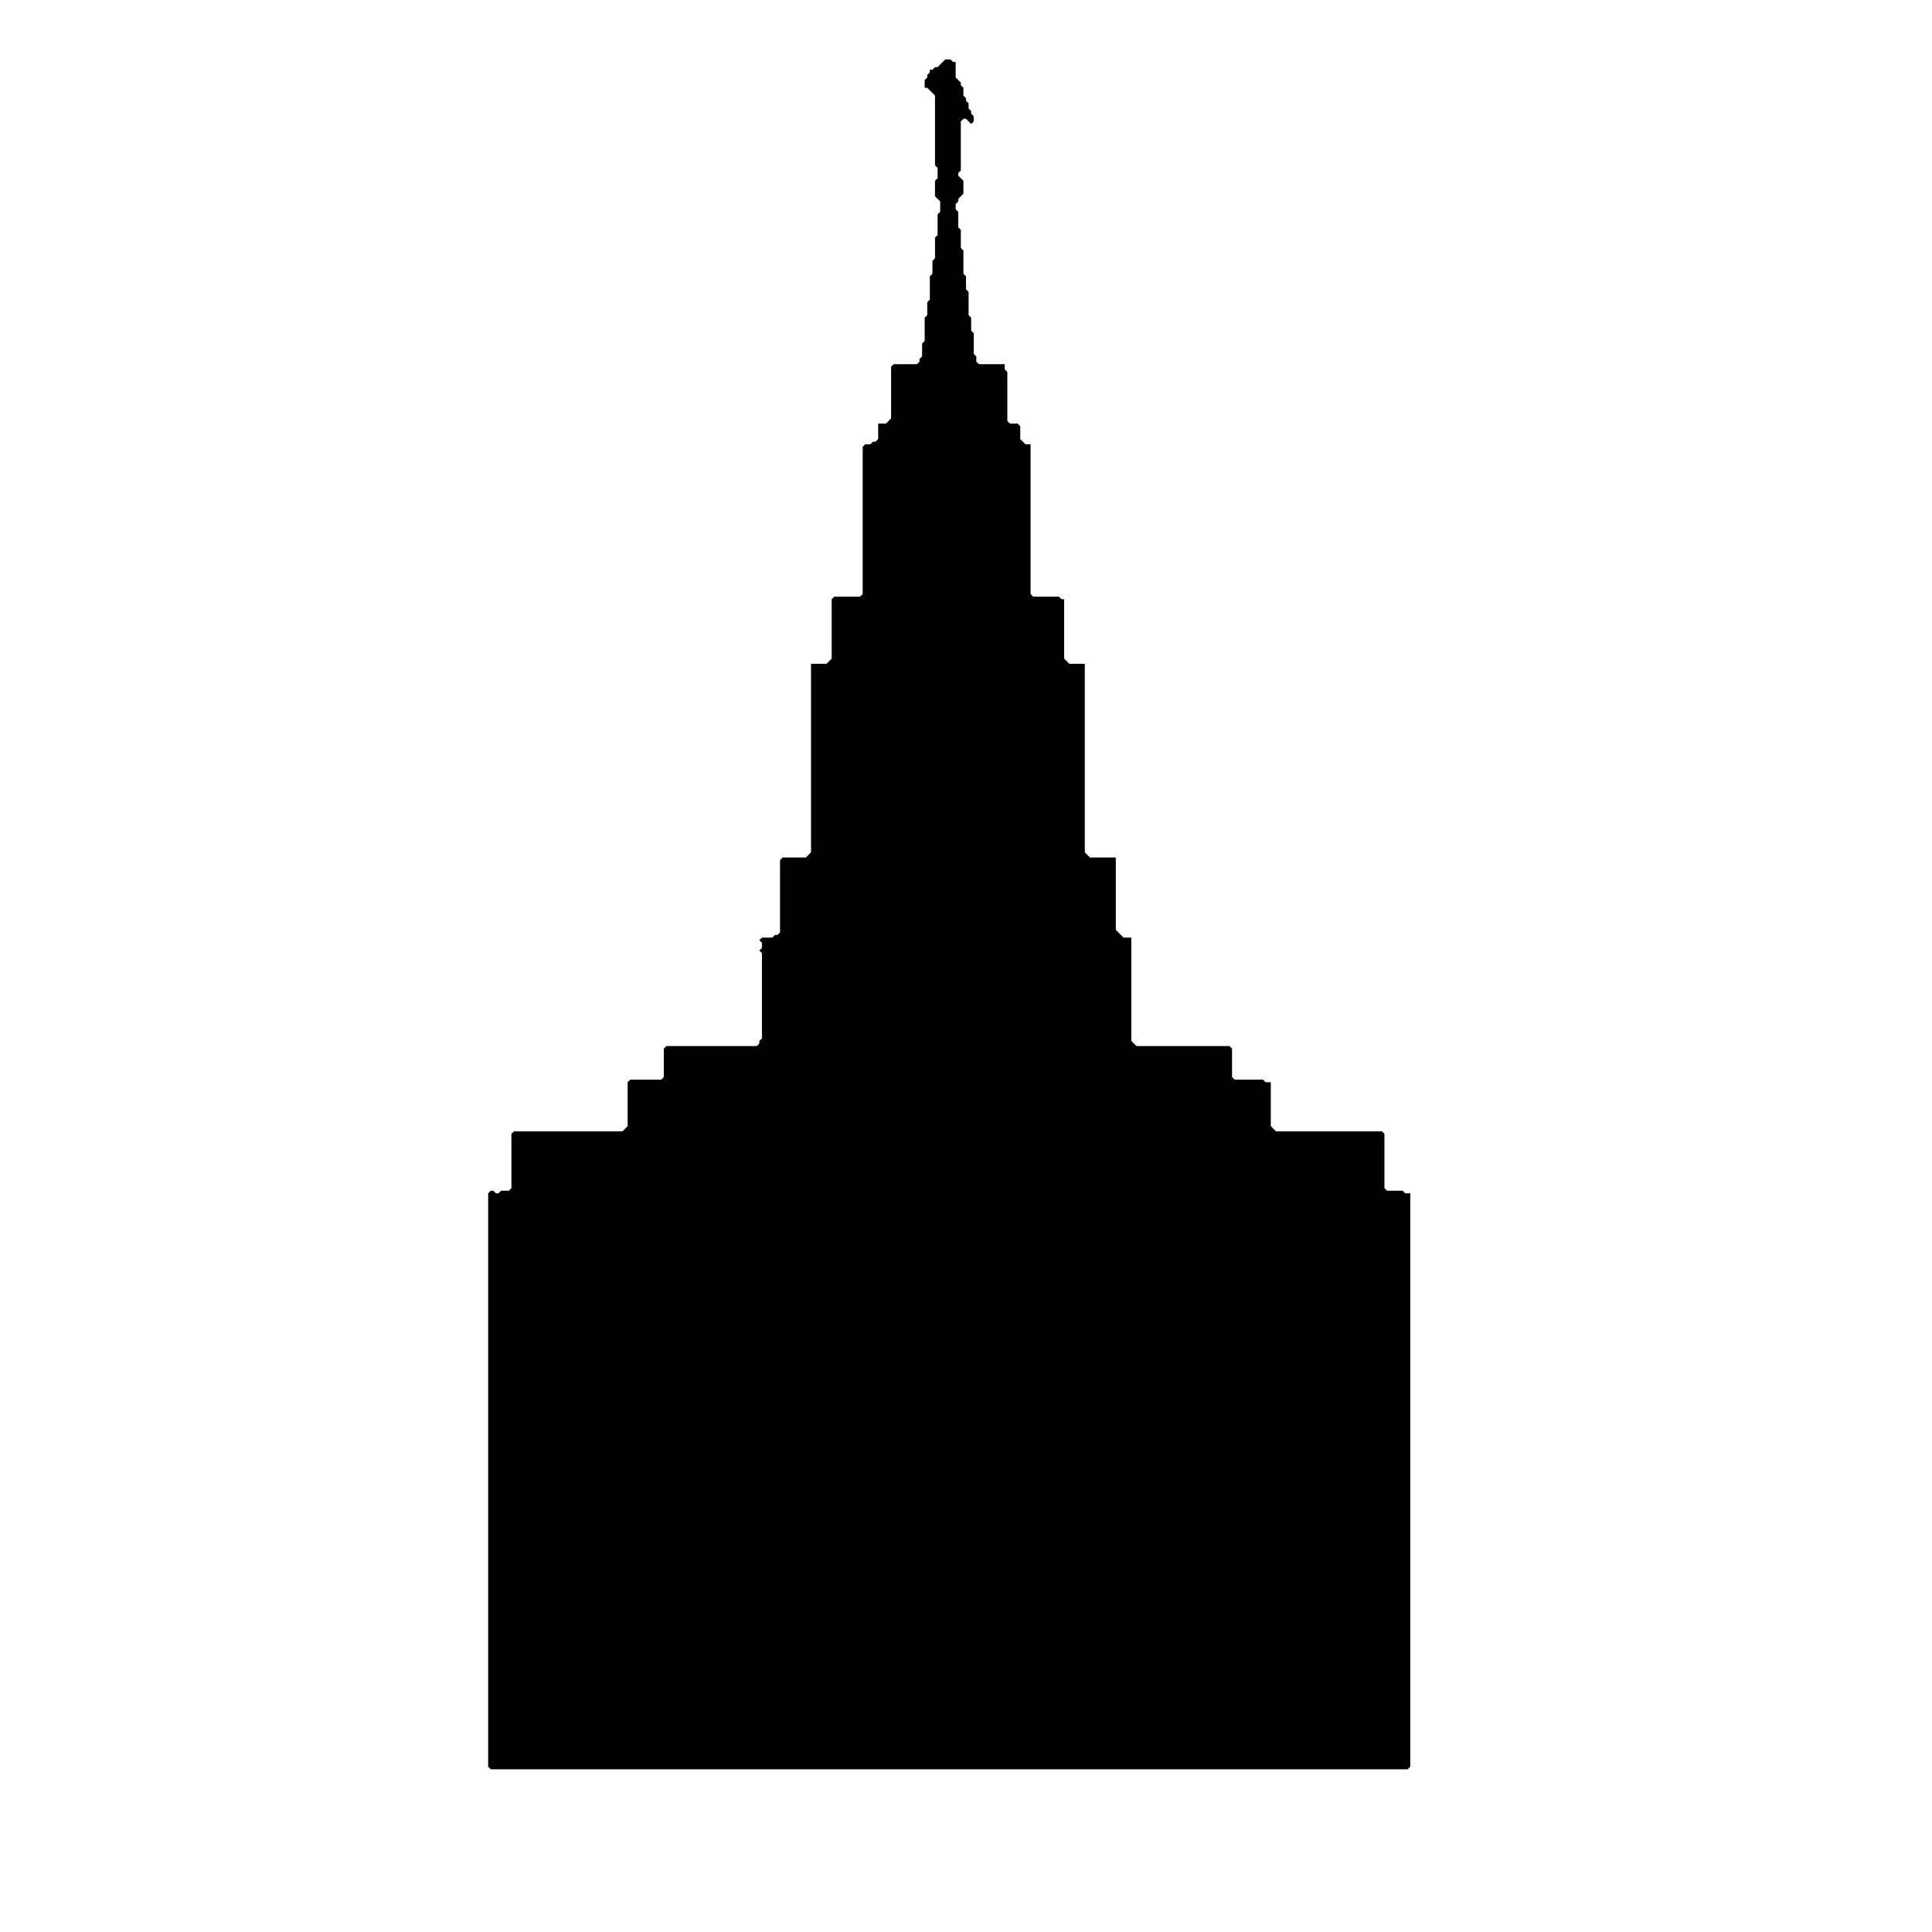 <svg xmlns="http://www.w3.org/2000/svg" xmlns:xlink="http://www.w3.org/1999/xlink" baseProfile="full" height="200px" version="1.1" viewBox="0 0 412 748" width="200px"><defs/><polygon fill="black" points="189,25"/><polygon fill="black" points="198,23 195,26 194,26 193,27 192,27 192,28 191,29 191,30 190,31 190,34 191,34 194,37 194,64 195,65 195,69 194,70 194,76 196,78 196,82 195,83 195,91 194,92 194,100 193,101 193,106 192,107 192,116 191,117 191,122 190,123 190,132 189,133 189,138 188,139 188,140 187,141 178,141 177,142 177,162 175,164 172,164 172,170 171,171 170,171 169,172 167,172 166,173 166,230 165,231 155,231 154,232 154,255 152,257 146,257 146,330 144,332 135,332 134,333 134,361 133,362 132,362 131,363 127,363 126,364 127,365 127,367 126,368 127,369 127,402 126,403 126,404 125,405 90,405 89,406 89,417 88,418 76,418 75,419 75,436 73,438 31,438 30,439 30,460 29,461 26,461 25,462 24,462 23,461 22,461 21,462 21,684 22,685 377,685 378,684 378,462 376,462 375,461 369,461 368,460 368,439 367,438 326,438 324,436 324,419 322,419 321,418 310,418 309,417 309,406 308,405 272,405 270,403 270,363 267,363 264,360 264,332 254,332 252,330 252,257 246,257 244,255 244,232 243,232 242,231 232,231 231,230 231,172 229,172 227,170 227,165 226,164 223,164 222,163 222,144 221,143 221,141 211,141 210,140 210,138 209,137 209,129 208,128 208,123 207,122 207,113 206,112 206,107 205,106 205,97 204,96 204,89 203,88 203,82 202,81 202,79 203,78 203,77 205,75 205,70 203,68 203,67 204,66 204,47 205,46 206,46 208,48 209,47 209,45 208,44 208,43 207,42 207,40 206,39 206,38 205,37 205,34 204,33 204,32 202,30 202,24 201,24 200,23"/></svg>